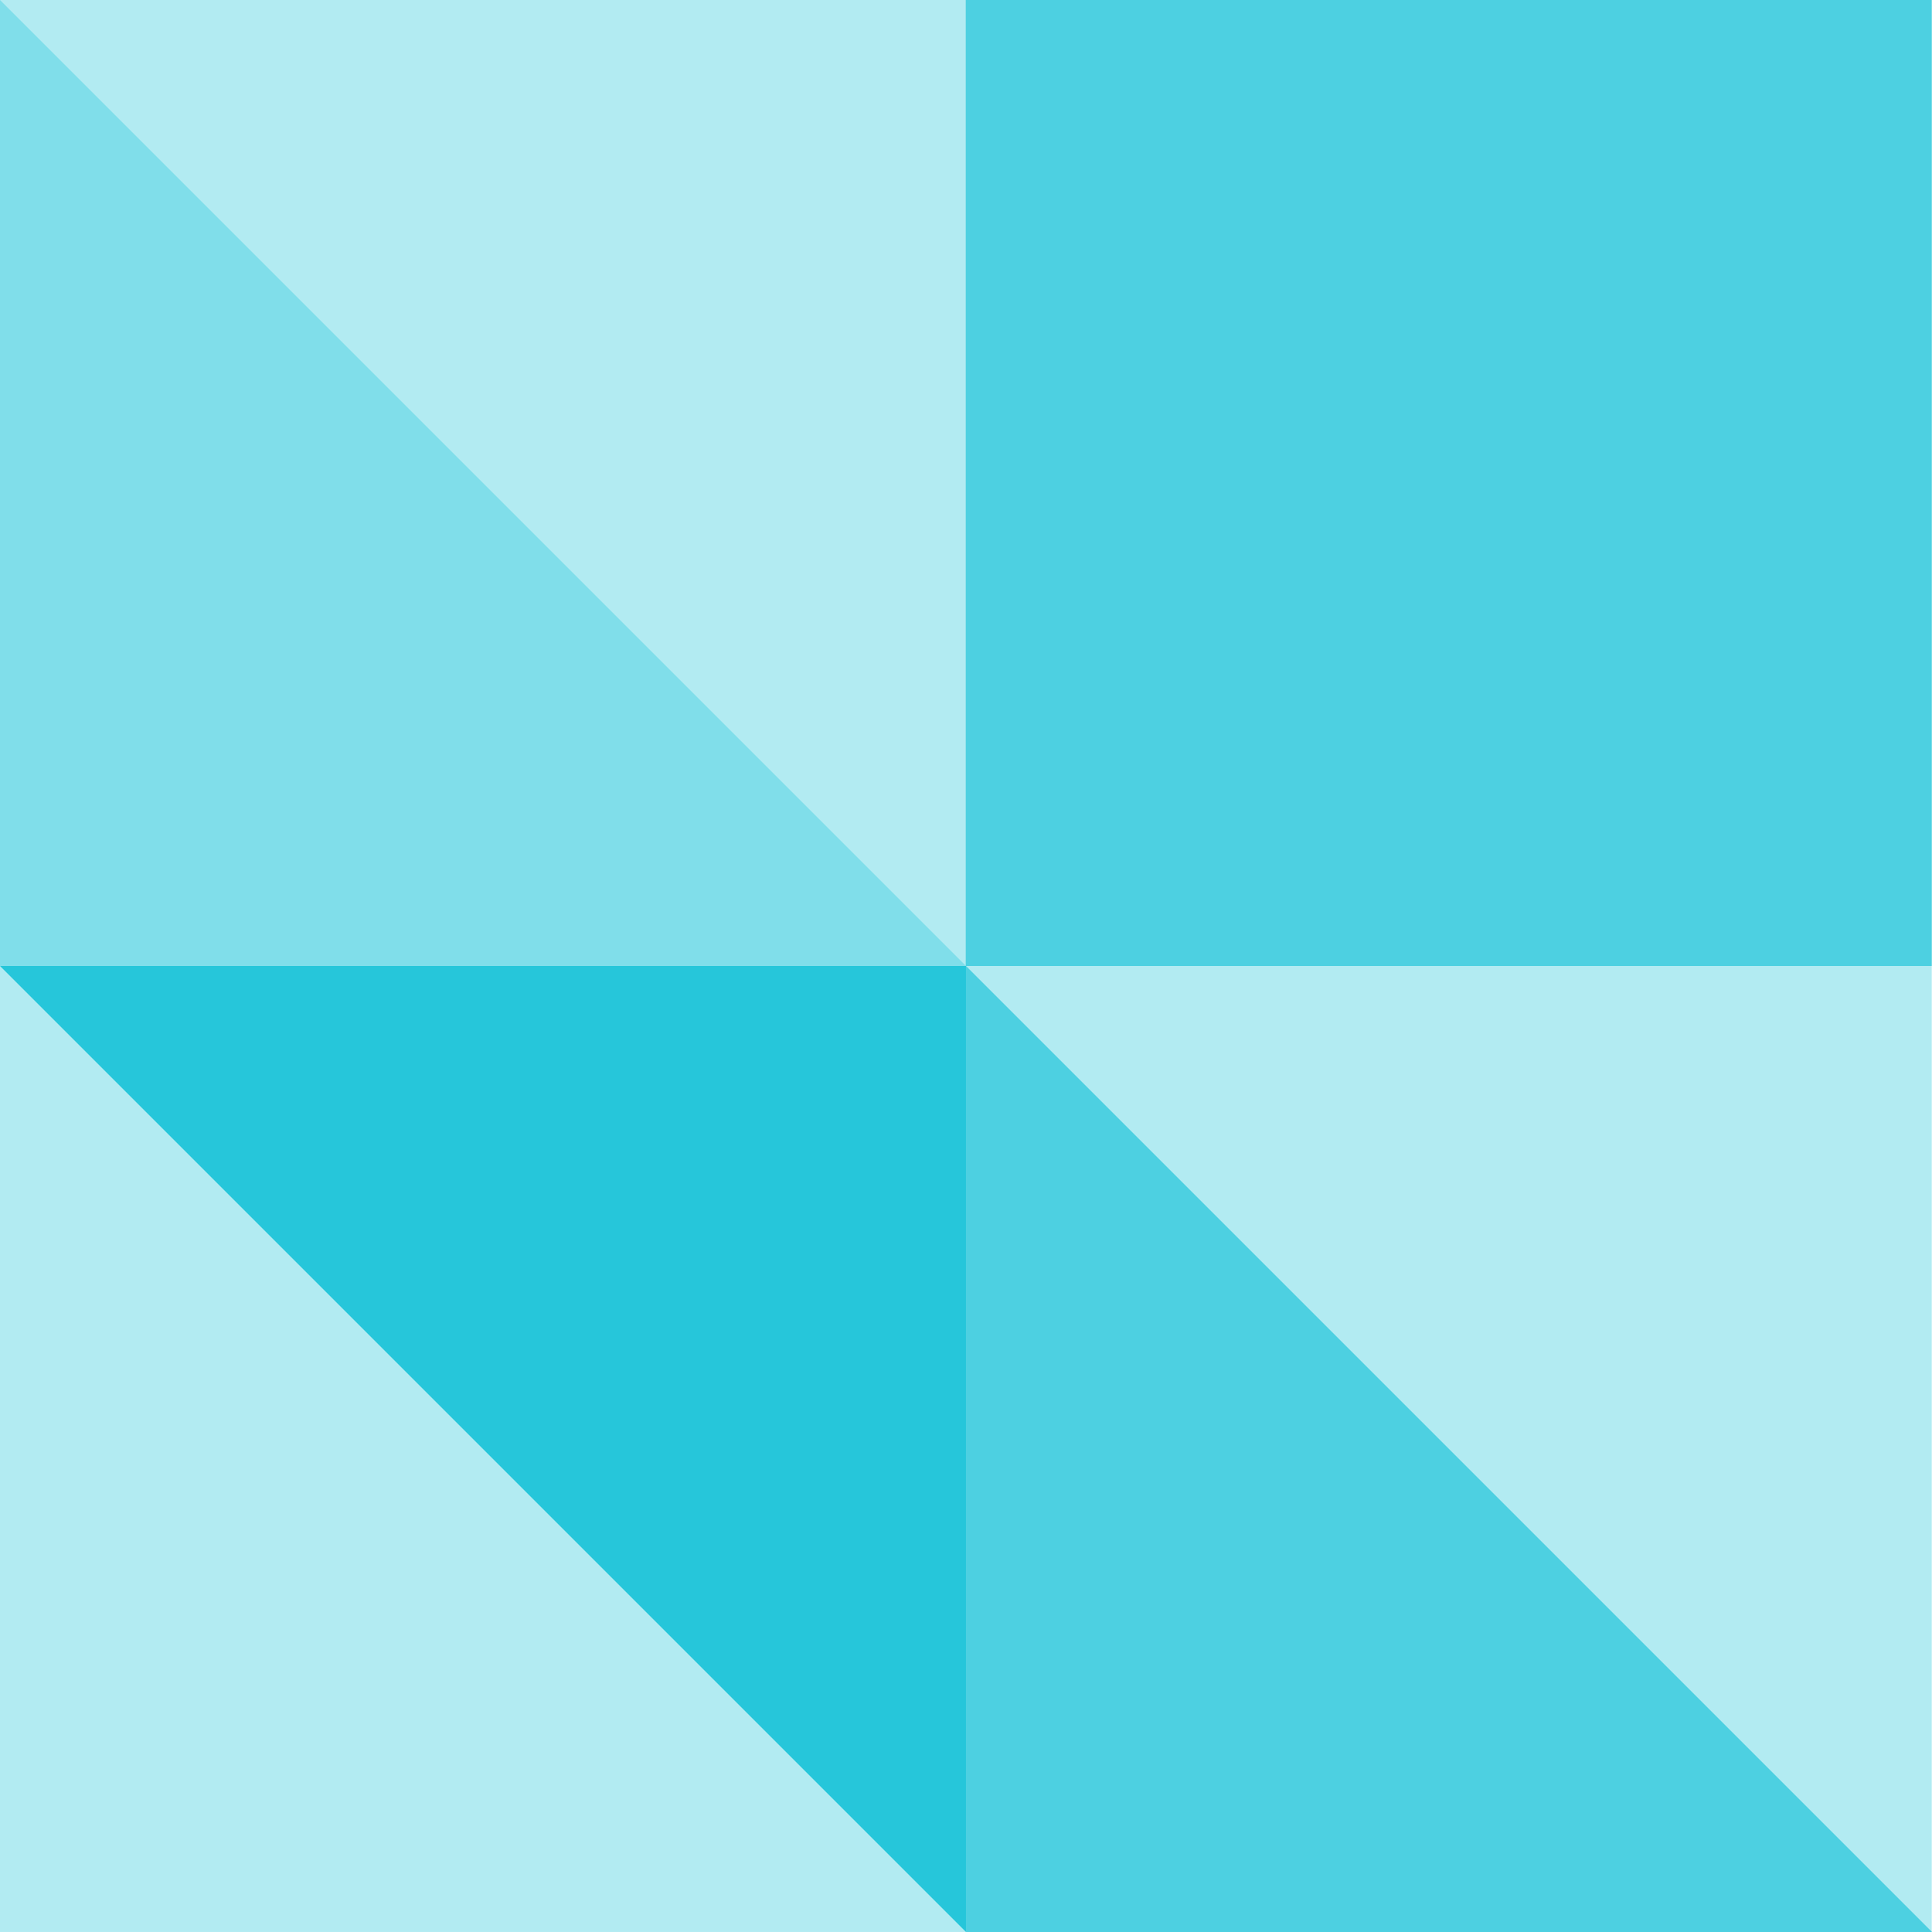 <?xml version="1.0" encoding="UTF-8" standalone="no"?>
<!-- Created with Inkscape (http://www.inkscape.org/) -->

<svg
   width="94.181mm"
   height="94.181mm"
   viewBox="0 0 94.181 94.181"
   version="1.1"
   id="svg5"
   inkscape:version="1.2.2 (1:1.2.2+202212051550+b0a8486541)"
   sodipodi:docname="tileset.svg"
   xmlns:inkscape="http://www.inkscape.org/namespaces/inkscape"
   xmlns:sodipodi="http://sodipodi.sourceforge.net/DTD/sodipodi-0.dtd"
   xmlns="http://www.w3.org/2000/svg"
   xmlns:svg="http://www.w3.org/2000/svg">
   <sodipodi:namedview
      id="namedview7"
      pagecolor="#ffffff"
      bordercolor="#666666"
      borderopacity="1.0"
      inkscape:showpageshadow="2"
      inkscape:pageopacity="0.0"
      inkscape:pagecheckerboard="0"
      inkscape:deskcolor="#d1d1d1"
      inkscape:document-units="mm"
      showgrid="false"
      inkscape:zoom="0.98268799"
      inkscape:cx="2266.7419"
      inkscape:cy="287.98561"
      inkscape:window-width="1920"
      inkscape:window-height="963"
      inkscape:window-x="0"
      inkscape:window-y="44"
      inkscape:window-maximized="1"
      inkscape:current-layer="layer1"
      inkscape:lockguides="false"
      showguides="true" />
   <defs
      id="defs2" />
   <g
      inkscape:label="Capa 1"
      inkscape:groupmode="layer"
      id="layer1"
      transform="translate(-236.313,-7.18)">
      <rect
         style="fill:#b2ebf2;stroke:none;stroke-width:2;stroke-dasharray:2, 2"
         id="rect234"
         width="47.09"
         height="47.09"
         x="283.391"
         y="7.18" />
      <rect
         style="fill:#b2ebf2;stroke:none;stroke-width:2;stroke-dasharray:2, 2"
         id="rect234-9"
         width="47.09"
         height="47.09"
         x="236.313"
         y="7.18" />
      <rect
         style="fill:#b2ebf2;stroke:none;stroke-width:2;stroke-dasharray:2, 2"
         id="rect234-9-2"
         width="47.09"
         height="47.09"
         x="236.313"
         y="54.27" />
      <rect
         style="fill:#b2ebf2;stroke:none;stroke-width:2;stroke-dasharray:2, 2"
         id="rect234-1-7"
         width="47.09"
         height="47.09"
         x="283.391"
         y="54.27" />
      <path
         id="path301"
         style="fill:#26c6da;stroke-width:2;stroke-dasharray:2, 2"
         d="m 236.313,54.27 h 47.09 v 47.09 c -47.087,-47.088 7.2e-4,-2.5e-4 -47.09,-47.09 z"
         sodipodi:nodetypes="cccc" />
      <path
         id="path301-3"
         style="fill:#80deea;stroke-width:2;stroke-dasharray:2, 2"
         d="M 283.404,54.27 H 236.313 V 7.18 c 47.087,47.088 -7.2e-4,2.5e-4 47.09,47.09 z"
         sodipodi:nodetypes="cccc" />
      <path
         id="path335"
         style="fill:#4dd0e1;stroke-width:2;stroke-dasharray:2, 2"
         d="M 330.494,101.361 H 283.404 V 54.27 c 47.087,47.088 -7.2e-4,2.5e-4 47.09,47.09 z"
         sodipodi:nodetypes="cccc" />
      <rect
         style="fill:#4dd0e1;stroke:none;stroke-width:2;stroke-dasharray:2, 2"
         id="rect337"
         width="47.09"
         height="47.09"
         x="283.391"
         y="7.18" />
   </g>
</svg>